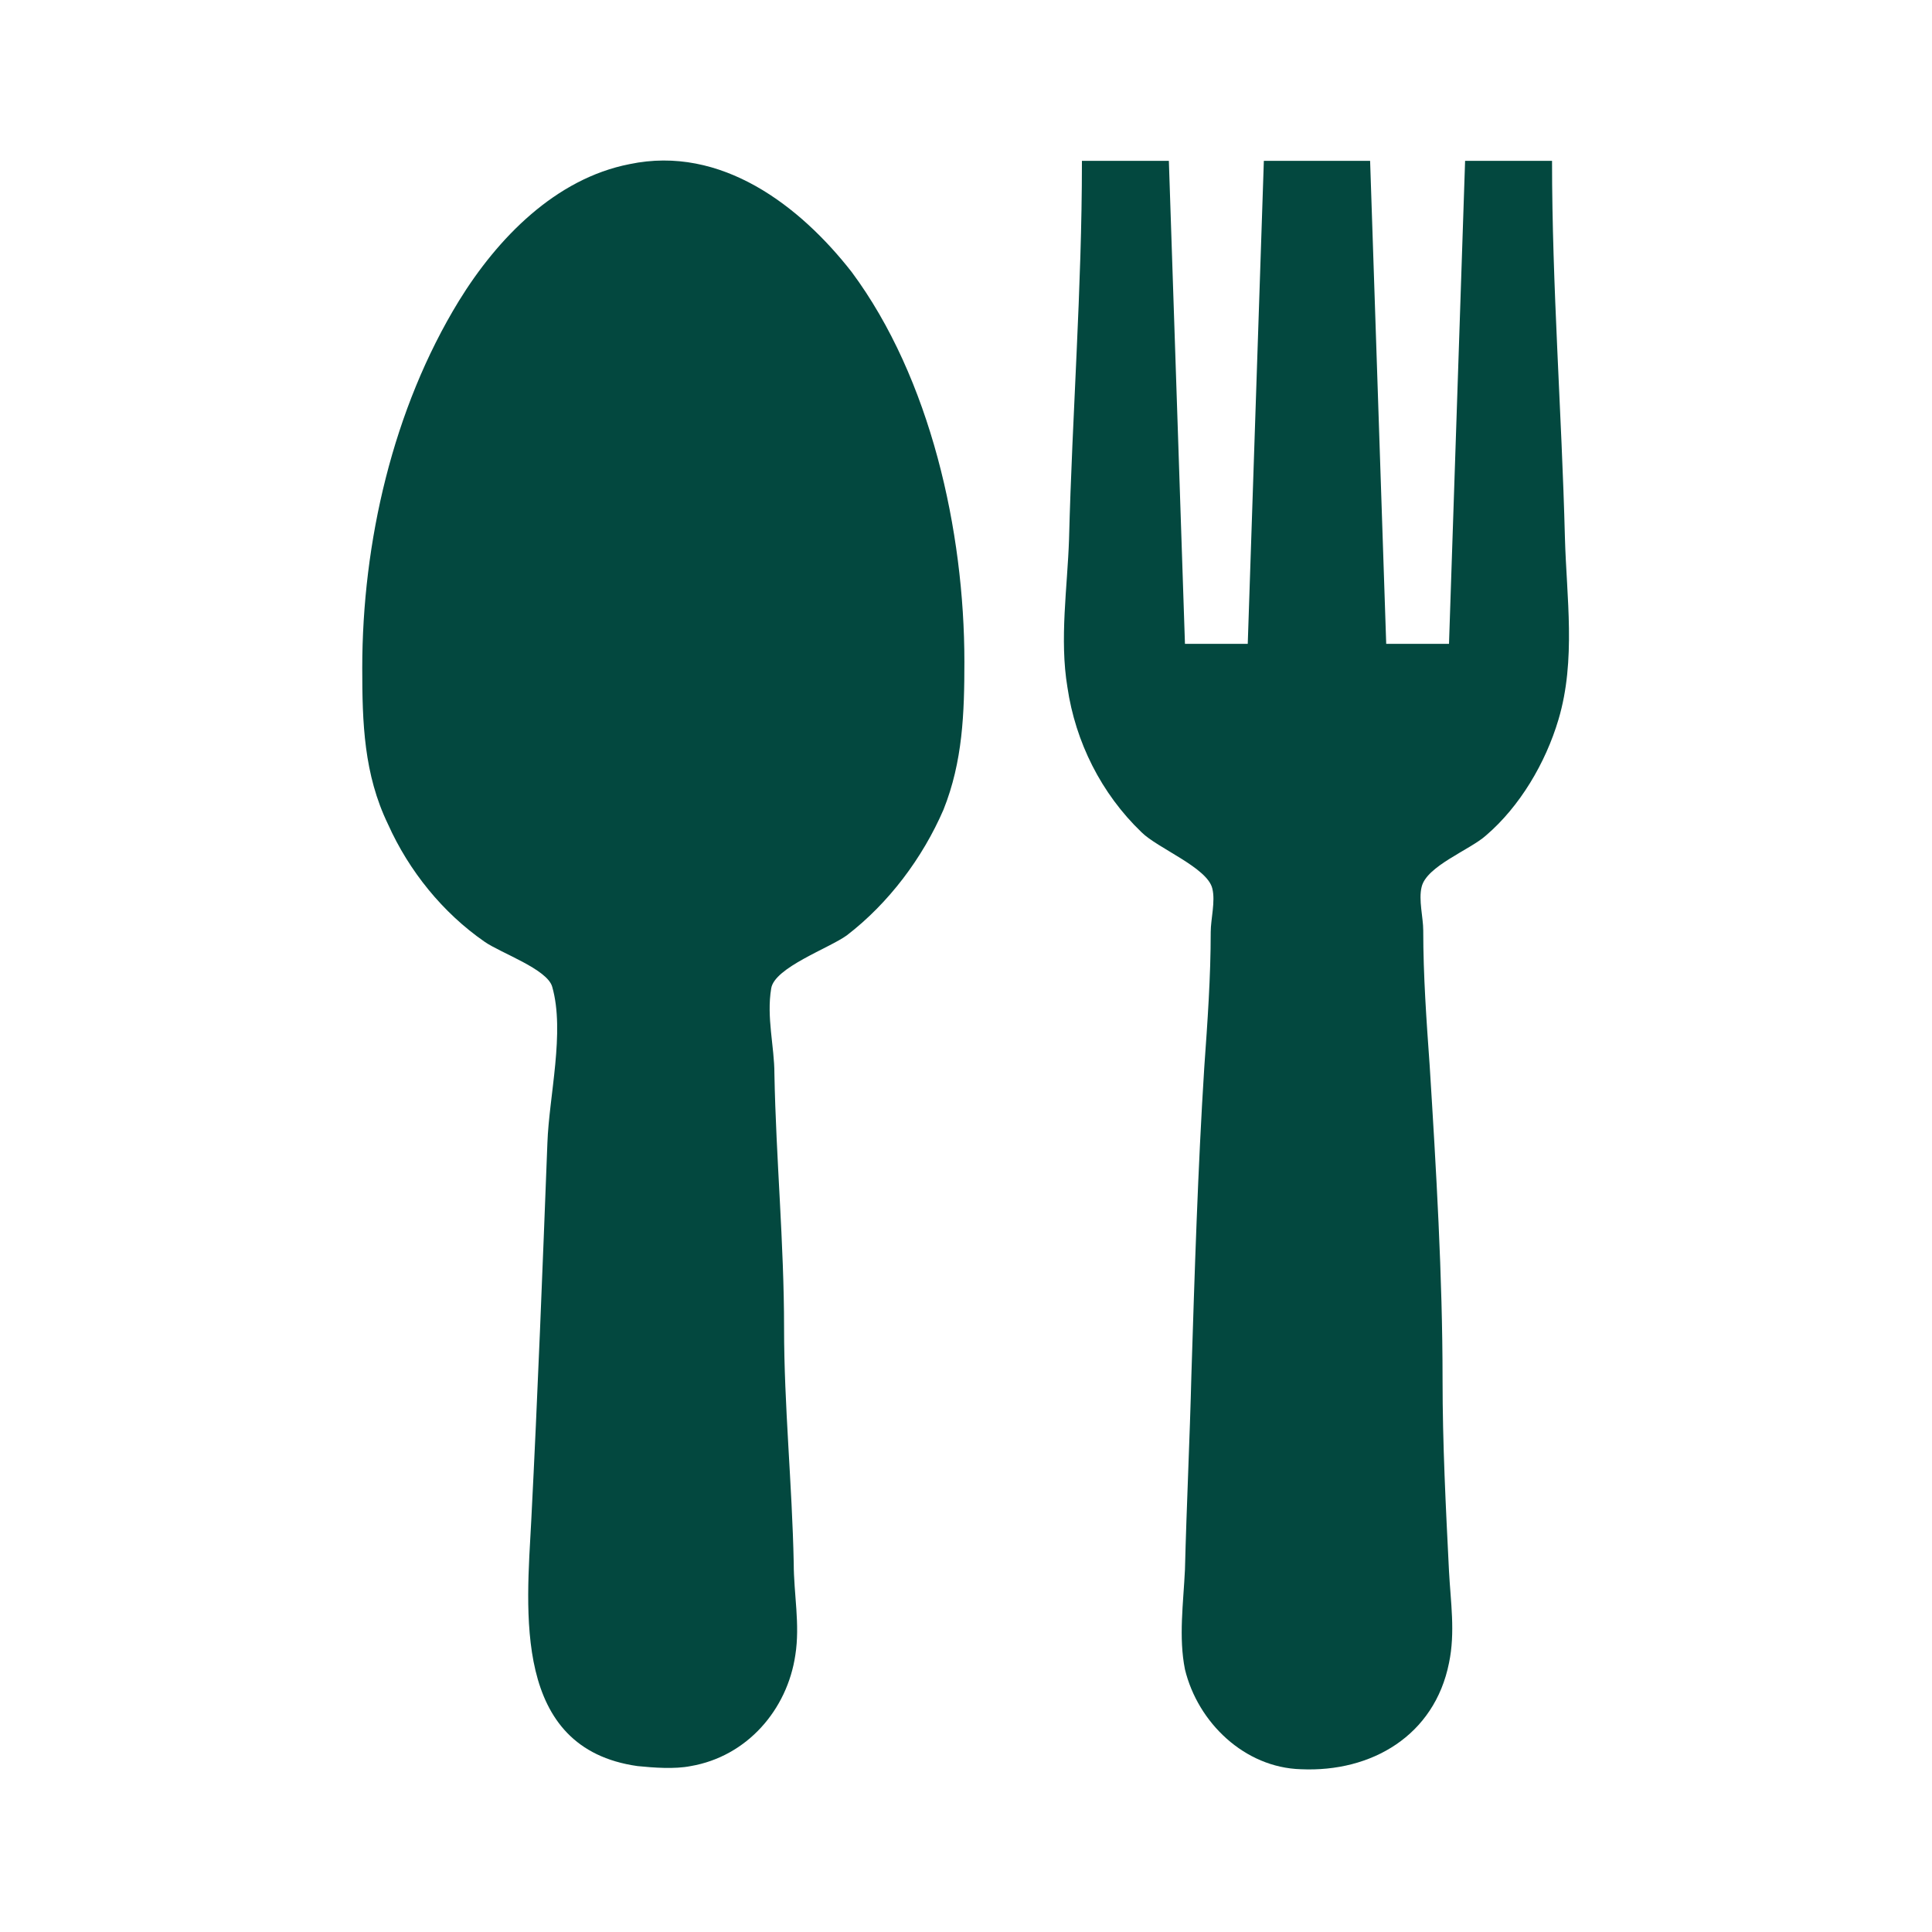 <svg width="24" height="24" viewBox="0 0 24 24" fill="none" xmlns="http://www.w3.org/2000/svg">
<path d="M7.82 2.039C6.9 2.219 6.18 2.959 5.7 3.739C4.88 5.079 4.5 6.739 4.5 8.299C4.5 8.979 4.52 9.619 4.82 10.239C5.08 10.819 5.5 11.339 6.02 11.699C6.22 11.839 6.8 12.039 6.86 12.259C7.02 12.819 6.82 13.619 6.8 14.199C6.74 15.759 6.68 17.319 6.6 18.879C6.54 20.019 6.36 21.719 7.92 21.939C8.12 21.959 8.38 21.979 8.58 21.939C9.28 21.819 9.78 21.239 9.88 20.559C9.94 20.179 9.86 19.799 9.86 19.419C9.84 18.439 9.74 17.459 9.74 16.499C9.74 15.439 9.64 14.399 9.62 13.339C9.62 12.999 9.52 12.639 9.58 12.279C9.62 12.019 10.3 11.779 10.52 11.619C11.04 11.219 11.46 10.659 11.72 10.059C11.96 9.459 11.98 8.859 11.98 8.219C11.98 6.599 11.56 4.699 10.58 3.379C9.94 2.559 8.96 1.799 7.82 2.039Z" fill="#03483F"/>
<path d="M13.44 2.018C13.44 3.578 13.32 5.138 13.28 6.698C13.26 7.298 13.16 7.938 13.26 8.538C13.36 9.218 13.68 9.858 14.18 10.338C14.38 10.538 15 10.778 15.06 11.038C15.1 11.198 15.04 11.418 15.04 11.578C15.04 12.138 15 12.698 14.96 13.258C14.88 14.518 14.84 15.818 14.8 17.078C14.78 17.878 14.74 18.698 14.72 19.498C14.7 19.918 14.64 20.338 14.72 20.738C14.88 21.398 15.46 21.958 16.16 21.978C17.04 22.018 17.82 21.558 18 20.658C18.08 20.278 18.02 19.898 18 19.518C17.96 18.718 17.92 17.938 17.92 17.138C17.92 15.858 17.84 14.518 17.76 13.238C17.72 12.678 17.68 12.118 17.68 11.558C17.68 11.398 17.62 11.178 17.66 11.018C17.72 10.758 18.26 10.558 18.46 10.378C18.88 10.018 19.2 9.478 19.36 8.938C19.58 8.198 19.46 7.418 19.44 6.678C19.4 5.118 19.28 3.558 19.28 1.998H18.2L18 7.998H17.22L17.02 1.998H15.7L15.5 7.998H14.72L14.52 1.998H13.44V2.018Z" fill="#03483F"/>
</svg>
